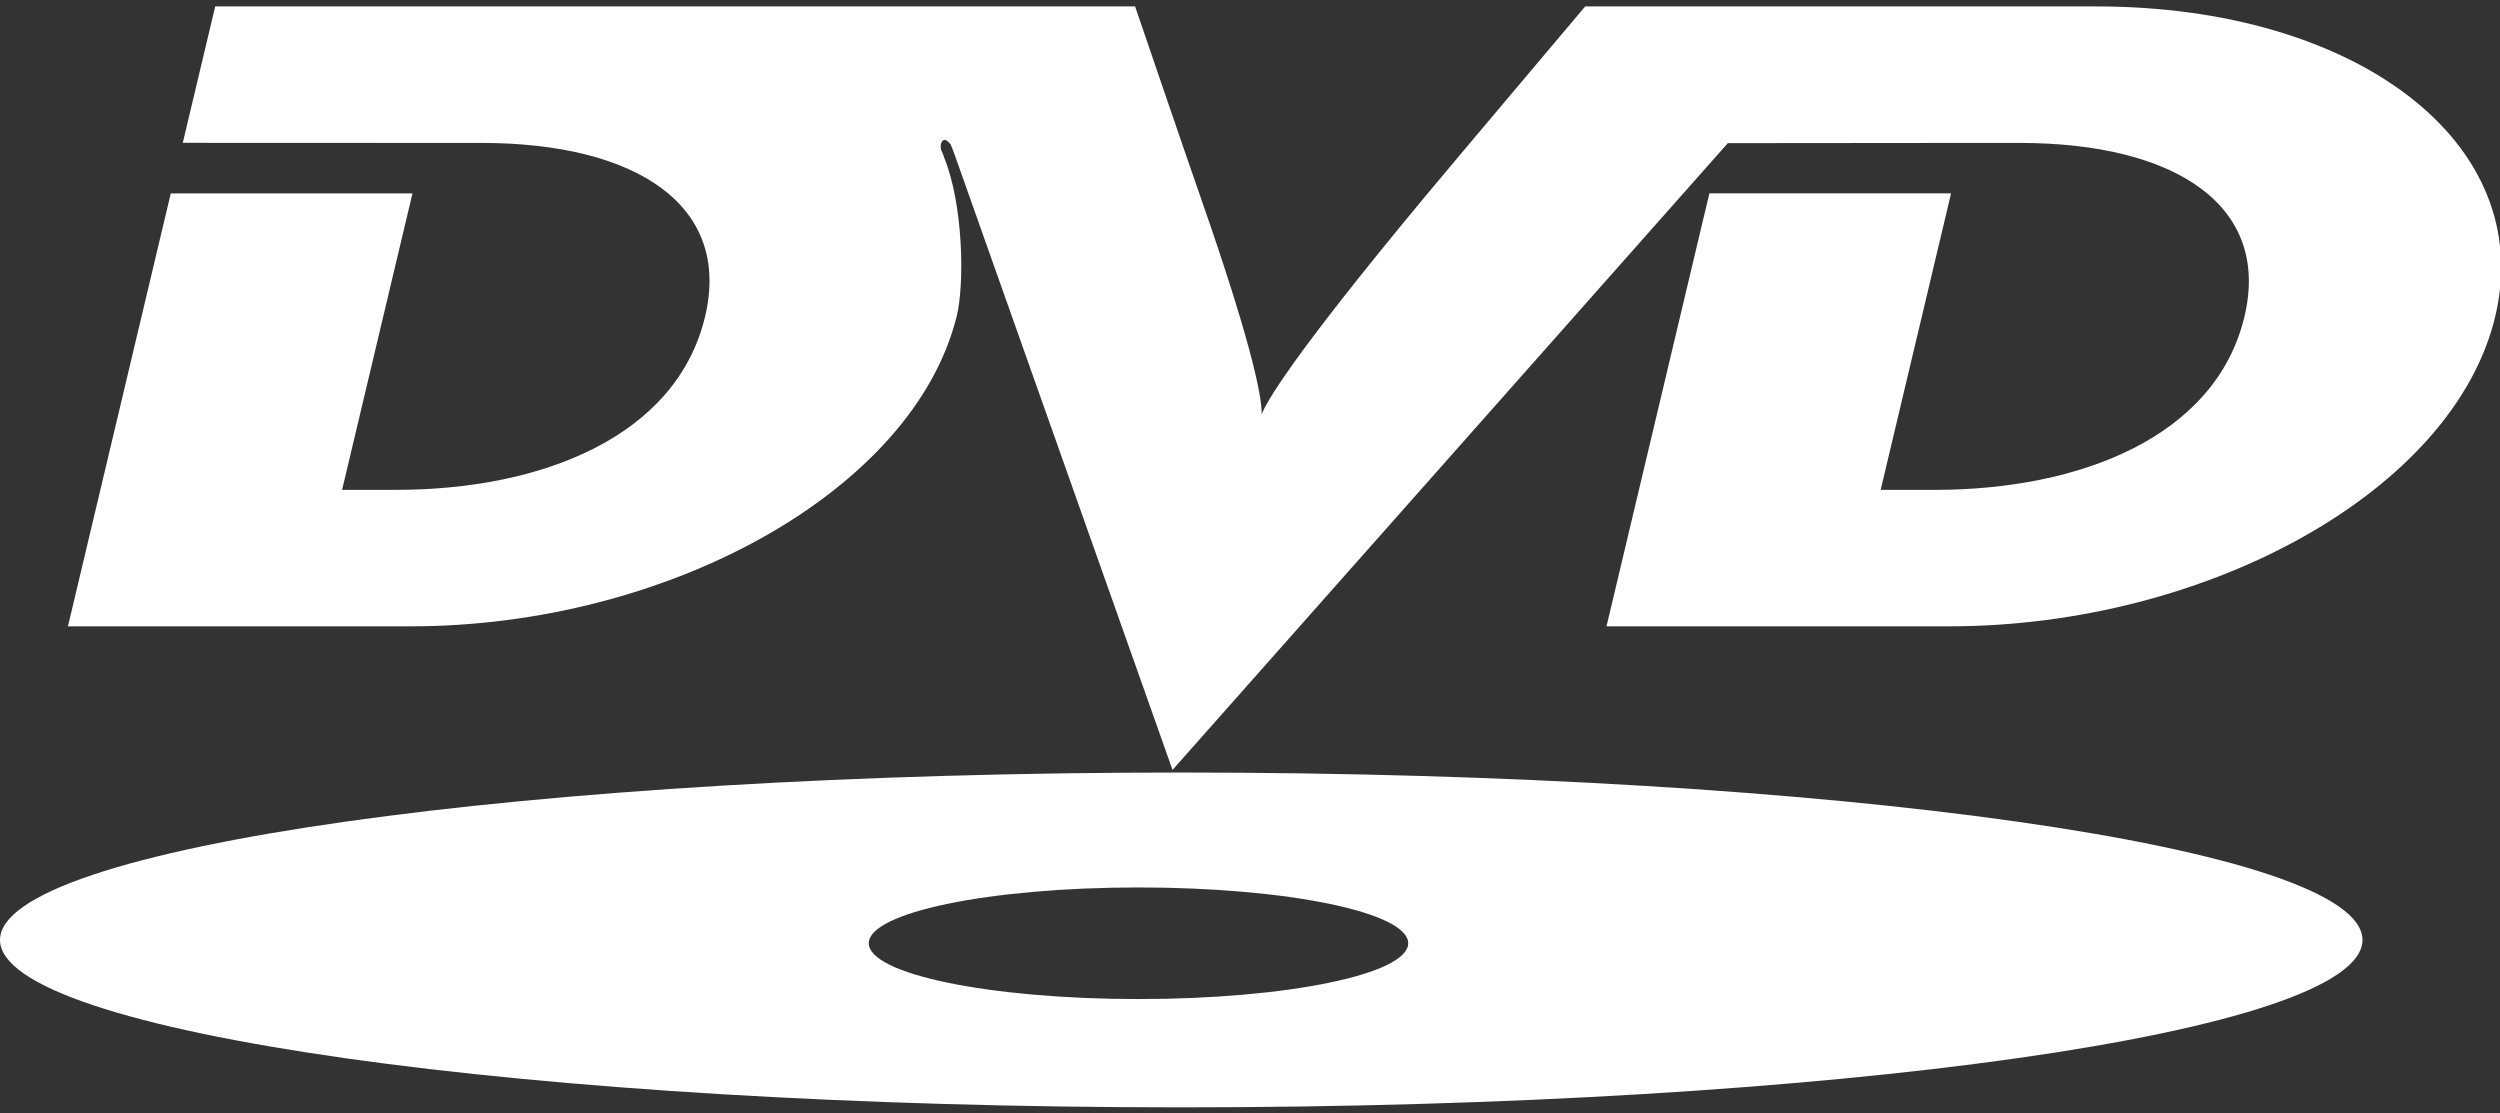 <?xml version="1.0" encoding="UTF-8" standalone="no"?>
<svg
   width="256"
   height="114"
   version="1.1"
   id="svg8"
   sodipodi:docname="dvd-logo.svg"
   inkscape:version="1.2.2 (b0a8486541, 2022-12-01)"
   xmlns:inkscape="http://www.inkscape.org/namespaces/inkscape"
   xmlns:sodipodi="http://sodipodi.sourceforge.net/DTD/sodipodi-0.dtd"
   xmlns="http://www.w3.org/2000/svg"
   xmlns:svg="http://www.w3.org/2000/svg">
  <rect width="100%" height="100%" fill="#333333" stroke="none"/>
  <defs
     id="defs12" />
  <sodipodi:namedview
     id="namedview10"
     pagecolor="#505050"
     bordercolor="#ffffff"
     borderopacity="1"
     inkscape:showpageshadow="0"
     inkscape:pageopacity="0"
     inkscape:pagecheckerboard="1"
     inkscape:deskcolor="#505050"
     showgrid="false"
     inkscape:zoom="3.1466667"
     inkscape:cx="117.74364"
     inkscape:cy="50.529661"
     inkscape:window-width="1920"
     inkscape:window-height="1011"
     inkscape:window-x="0"
     inkscape:window-y="32"
     inkscape:window-maximized="1"
     inkscape:current-layer="svg8" />
  <g
     id="g6"
     transform="matrix(0.242,0,0,0.242,0.002,0.66)">
    <path
       d="m 91.053,0 -13.719,57.707 102.28,0.039 h 24 c 65.747,0 105.91,26.44 94.746,73.4 -12.147,51.133 -69.613,73.4 -130.67,73.4 H 144.743 L 174.53,79.096 H 72.26 L 28.739,262.296 h 145.05 c 109.07,0 212.76,-57.573 231.01,-131.15 3.347,-13.507 2.881,-47.253 -5.359,-67.359 -0.213,-0.787 -0.426,-1.4 -1.185,-3 -0.293,-0.653 -0.56,-3.641 1.147,-4.281 0.947,-0.36 2.707,1.494 2.934,2.041 0.853,2.24 1.506,3.906 1.506,3.906 l 92.293,260.6 234.97,-265.21 99.535,-0.09 h 24 c 65.76,0 106.25,26.44 95.092,73.4 -12.147,51.133 -69.947,73.4 -131,73.4 h -22.959 l 29.799,-125.47 h -102.27 l -43.533,183.21 h 145.07 c 109.05,0 213.48,-57.4 231,-131.15 17.52,-73.75 -59.107,-131.15 -168.69,-131.15 h -216.4 c 0,0 -57.319,67.88 -67.959,80.693 -57.12,68.787 -67.241,87.226 -68.961,91.986 0.24,-4.8 -1.814,-23.412 -26.174,-92.959 -6.48,-18.52 -27.359,-79.721 -27.359,-79.721 h -389.25 z m 408.77,324.16 c -276.04,0 -499.83,31.72 -499.83,70.84 0,39.12 223.79,70.84 499.83,70.84 276.04,0 499.83,-31.72 499.83,-70.84 0,-39.12 -223.79,-70.84 -499.83,-70.84 z m -18.094,48.627 c 63.04,0 114.13,10.573 114.13,23.613 0,13.04 -51.095,23.613 -114.13,23.613 -63.027,0 -114.13,-10.573 -114.13,-23.613 0,-13.04 51.106,-23.613 114.13,-23.613 z"
       fill="#ffffff"
       id="path2" />
    <path
       d="m 963.6,445.05 -0.732,5.174 h 13.08 l -5.107,36.32 h 5.721 l 5.106,-36.32 h 11.68 l 0.721,-5.174 h -30.467 z m 41.215,0 -13.693,41.494 h 5.479 l 10.215,-31.76 h 0.133 l 7.172,31.76 16.668,-31.453 h 0.119 v 31.453 h 5.481 V 445.05 h -5.481 l -14.906,28.107 -6.439,-28.107 h -4.746 z"
       display="none"
       id="path4" />
  </g>
</svg>
